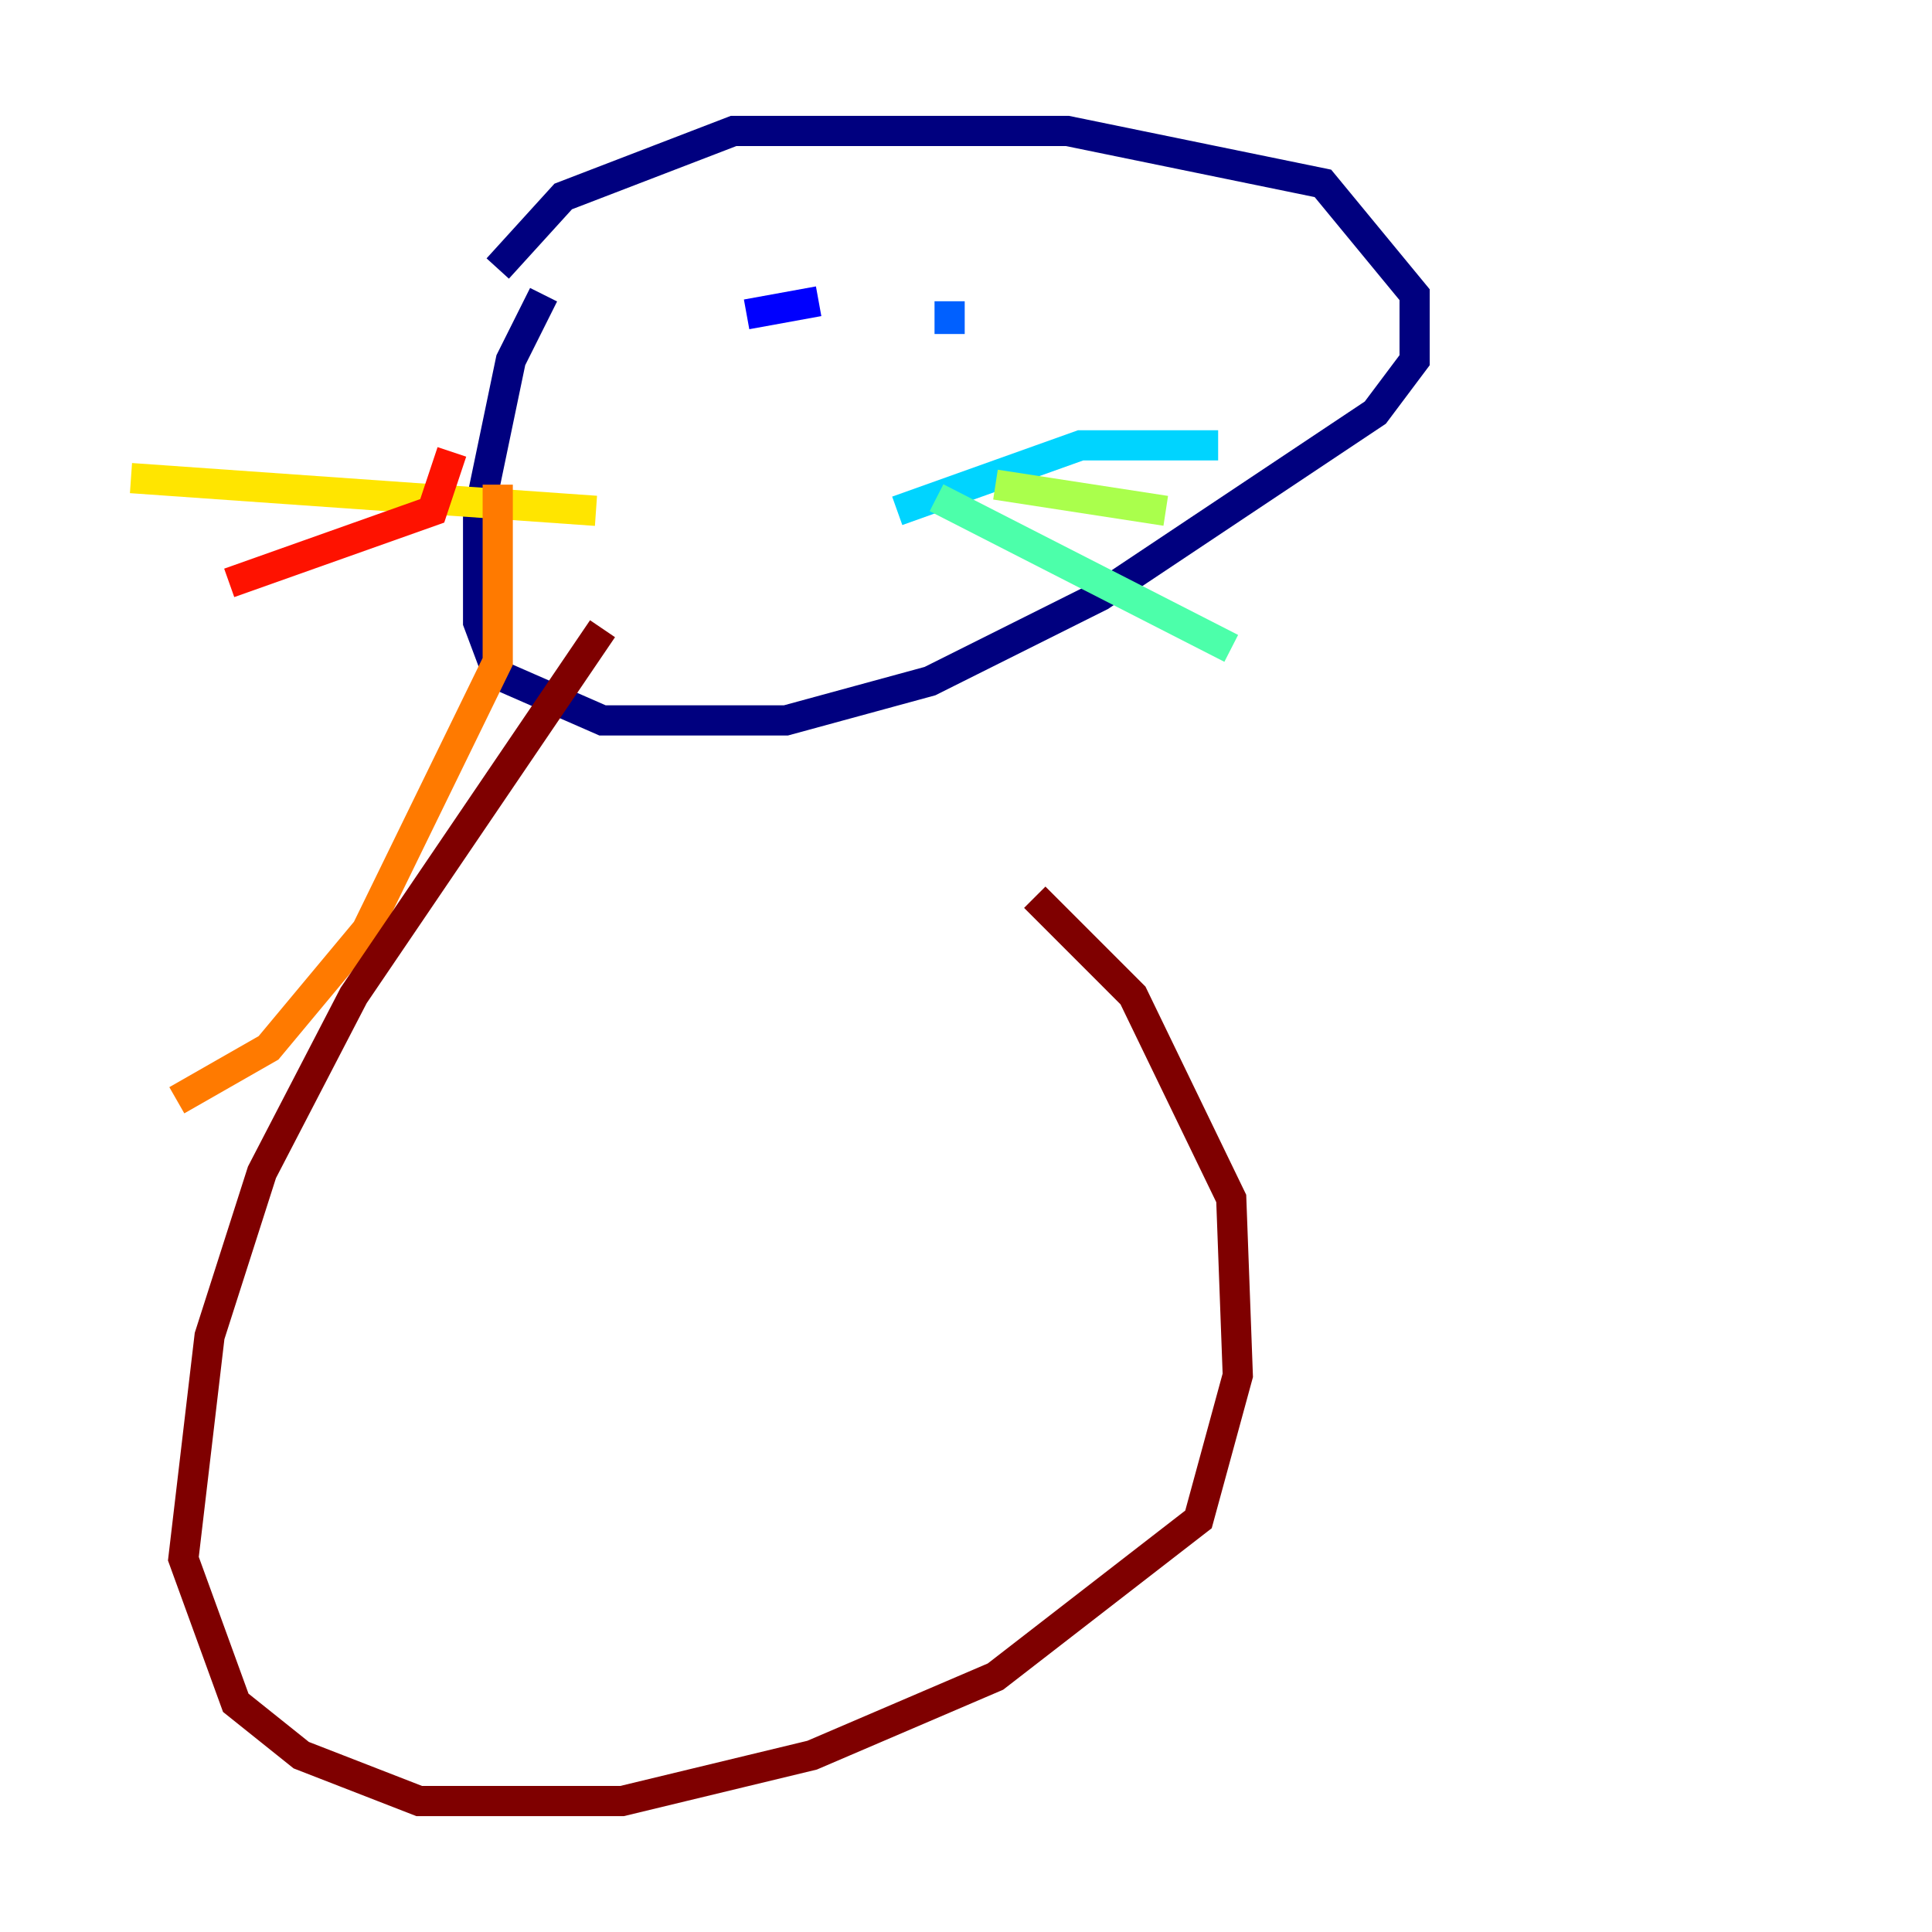 <?xml version="1.0" encoding="utf-8" ?>
<svg baseProfile="tiny" height="128" version="1.2" viewBox="0,0,128,128" width="128" xmlns="http://www.w3.org/2000/svg" xmlns:ev="http://www.w3.org/2001/xml-events" xmlns:xlink="http://www.w3.org/1999/xlink"><defs /><polyline fill="none" points="36.014,19.525 33.844,23.864 31.675,34.278 31.675,41.22 32.976,44.691 39.919,47.729 52.068,47.729 61.614,45.125 72.895,39.485 91.119,27.336 93.722,23.864 93.722,19.525 87.647,12.149 70.725,8.678 48.597,8.678 37.315,13.017 32.976,17.79" stroke="#00007f" stroke-width="2" /><polyline fill="none" points="49.464,20.827 54.237,19.959" stroke="#0000fe" stroke-width="2" /><polyline fill="none" points="62.915,19.959 62.915,22.129" stroke="#0060ff" stroke-width="2" /><polyline fill="none" points="59.444,33.844 71.593,29.505 80.705,29.505" stroke="#00d4ff" stroke-width="2" /><polyline fill="none" points="62.047,32.976 81.573,42.956" stroke="#4cffaa" stroke-width="2" /><polyline fill="none" points="65.953,32.108 77.234,33.844" stroke="#aaff4c" stroke-width="2" /><polyline fill="none" points="39.485,33.844 8.678,31.675" stroke="#ffe500" stroke-width="2" /><polyline fill="none" points="32.976,32.108 32.976,43.824 24.298,61.614 17.79,69.424 11.715,72.895" stroke="#ff7a00" stroke-width="2" /><polyline fill="none" points="29.939,29.939 28.637,33.844 15.186,38.617" stroke="#fe1200" stroke-width="2" /><polyline fill="none" points="39.919,41.654 23.43,65.953 17.356,77.668 13.885,88.515 12.149,103.268 15.62,112.814 19.959,116.285 27.77,119.322 41.22,119.322 53.803,116.285 65.953,111.078 79.403,100.664 82.007,91.119 81.573,79.403 75.064,65.953 68.556,59.444" stroke="#7f0000" stroke-width="2" /></svg>